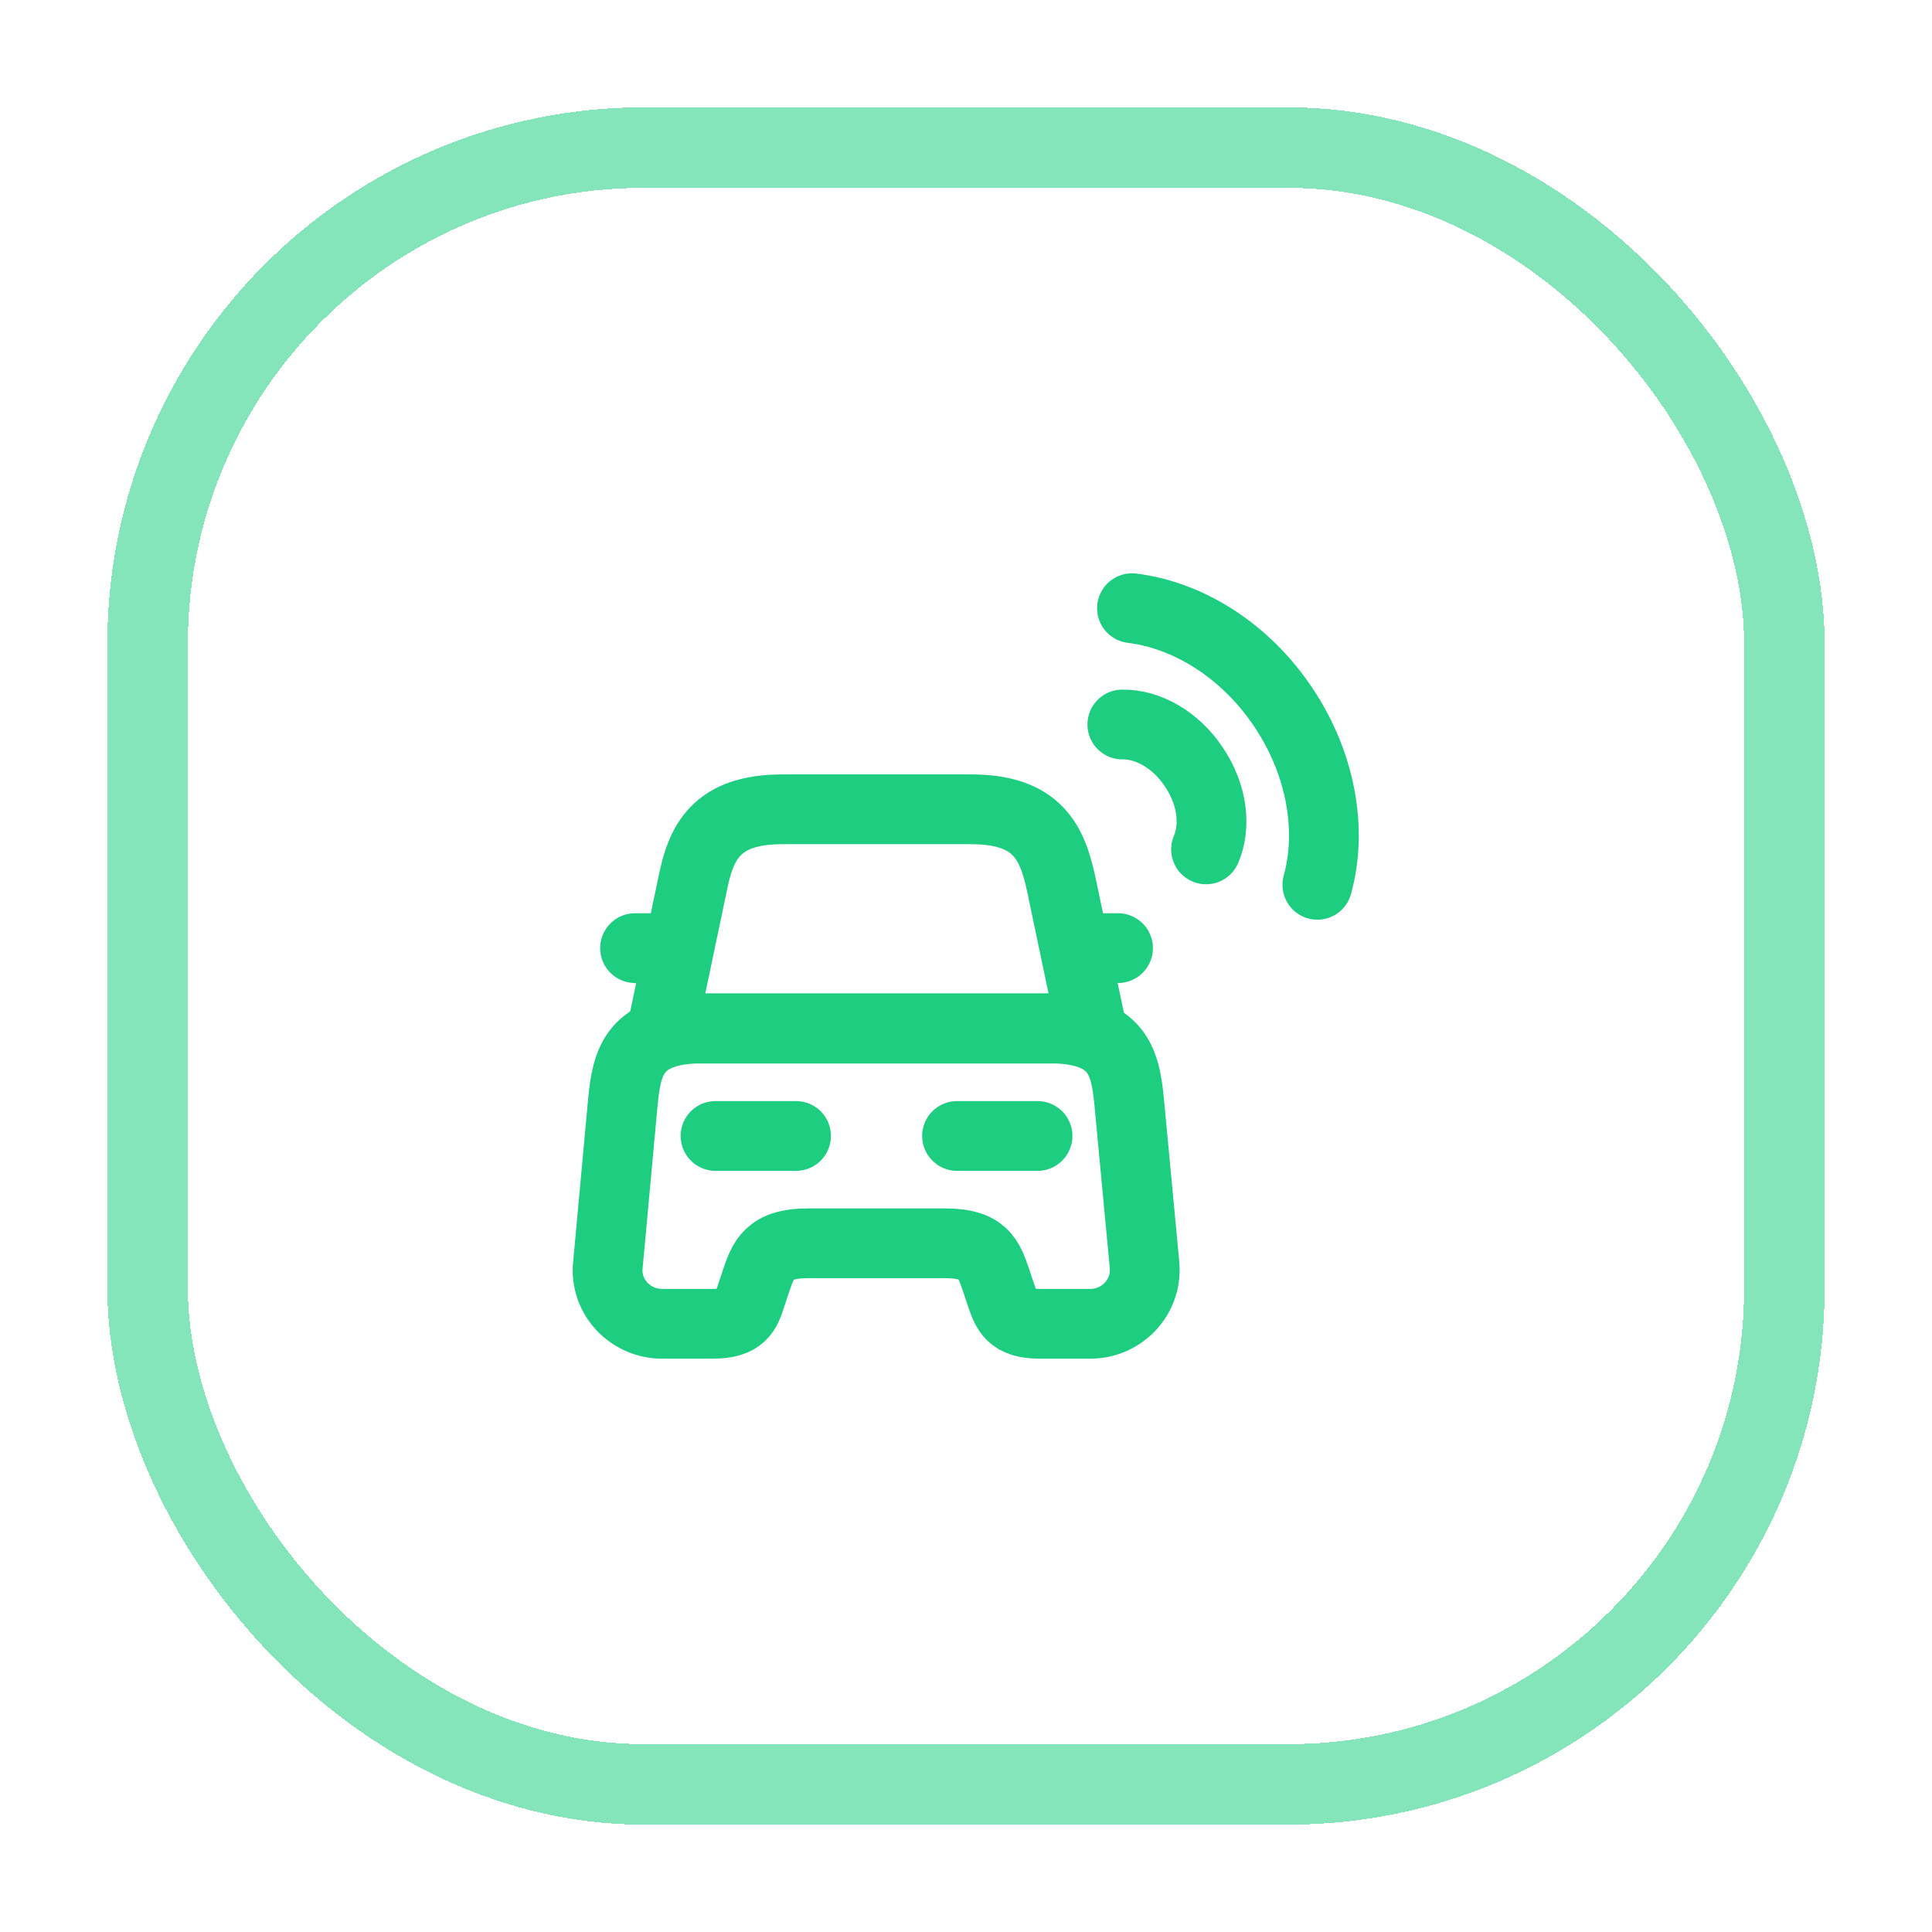 <svg width="36" height="36" viewBox="0 0 36 36" fill="none" xmlns="http://www.w3.org/2000/svg">
<g filter="url(#filter0_d_233_3870)">
<rect x="2" y="1" width="32" height="32" rx="10" fill="white" shape-rendering="crispEdges"/>
<rect x="2.75" y="1.75" width="30.5" height="30.5" rx="9.25" stroke="#84E5BB" stroke-width="1.5" shape-rendering="crispEdges"/>
<path d="M18.093 14.08H14.58C13.34 14.08 13.06 14.7 12.907 15.467L12.34 18.167H20.34L19.773 15.467C19.607 14.7 19.333 14.08 18.093 14.08Z" stroke="#1DCE80" stroke-width="1.3" stroke-linecap="round" stroke-linejoin="round"/>
<path d="M21.327 22.573C21.38 23.16 20.913 23.667 20.313 23.667H19.373C18.833 23.667 18.76 23.433 18.66 23.153L18.56 22.853C18.42 22.447 18.327 22.167 17.607 22.167H15.047C14.327 22.167 14.22 22.48 14.093 22.853L13.993 23.153C13.9 23.44 13.827 23.667 13.28 23.667H12.34C11.74 23.667 11.267 23.16 11.327 22.573L11.607 19.527C11.68 18.773 11.82 18.16 13.133 18.16H19.513C20.827 18.16 20.967 18.773 21.04 19.527L21.327 22.573Z" stroke="#1DCE80" stroke-width="1.3" stroke-linecap="round" stroke-linejoin="round"/>
<path d="M12.333 16.667H11.833" stroke="#1DCE80" stroke-width="1.3" stroke-linecap="round" stroke-linejoin="round"/>
<path d="M20.833 16.667H20.333" stroke="#1DCE80" stroke-width="1.3" stroke-linecap="round" stroke-linejoin="round"/>
<path d="M13.333 20.167H14.833" stroke="#1DCE80" stroke-width="1.3" stroke-linecap="round" stroke-linejoin="round"/>
<path d="M17.833 20.167H19.333" stroke="#1DCE80" stroke-width="1.3" stroke-linecap="round" stroke-linejoin="round"/>
<path d="M22.473 14.827C22.66 14.393 22.593 13.807 22.247 13.293C21.907 12.78 21.387 12.493 20.913 12.5" stroke="#1DCE80" stroke-width="1.3" stroke-linecap="round" stroke-linejoin="round"/>
<path d="M24.547 15.487C24.827 14.48 24.627 13.247 23.913 12.18C23.2 11.113 22.133 10.46 21.093 10.333" stroke="#1DCE80" stroke-width="1.3" stroke-linecap="round" stroke-linejoin="round"/>
</g>
<defs>
<filter id="filter0_d_233_3870" x="0" y="0" width="36" height="36" filterUnits="userSpaceOnUse" color-interpolation-filters="sRGB">
<feFlood flood-opacity="0" result="BackgroundImageFix"/>
<feColorMatrix in="SourceAlpha" type="matrix" values="0 0 0 0 0 0 0 0 0 0 0 0 0 0 0 0 0 0 127 0" result="hardAlpha"/>
<feOffset dy="1"/>
<feGaussianBlur stdDeviation="1"/>
<feComposite in2="hardAlpha" operator="out"/>
<feColorMatrix type="matrix" values="0 0 0 0 0.063 0 0 0 0 0.094 0 0 0 0 0.157 0 0 0 0.05 0"/>
<feBlend mode="normal" in2="BackgroundImageFix" result="effect1_dropShadow_233_3870"/>
<feBlend mode="normal" in="SourceGraphic" in2="effect1_dropShadow_233_3870" result="shape"/>
</filter>
</defs>
</svg>
